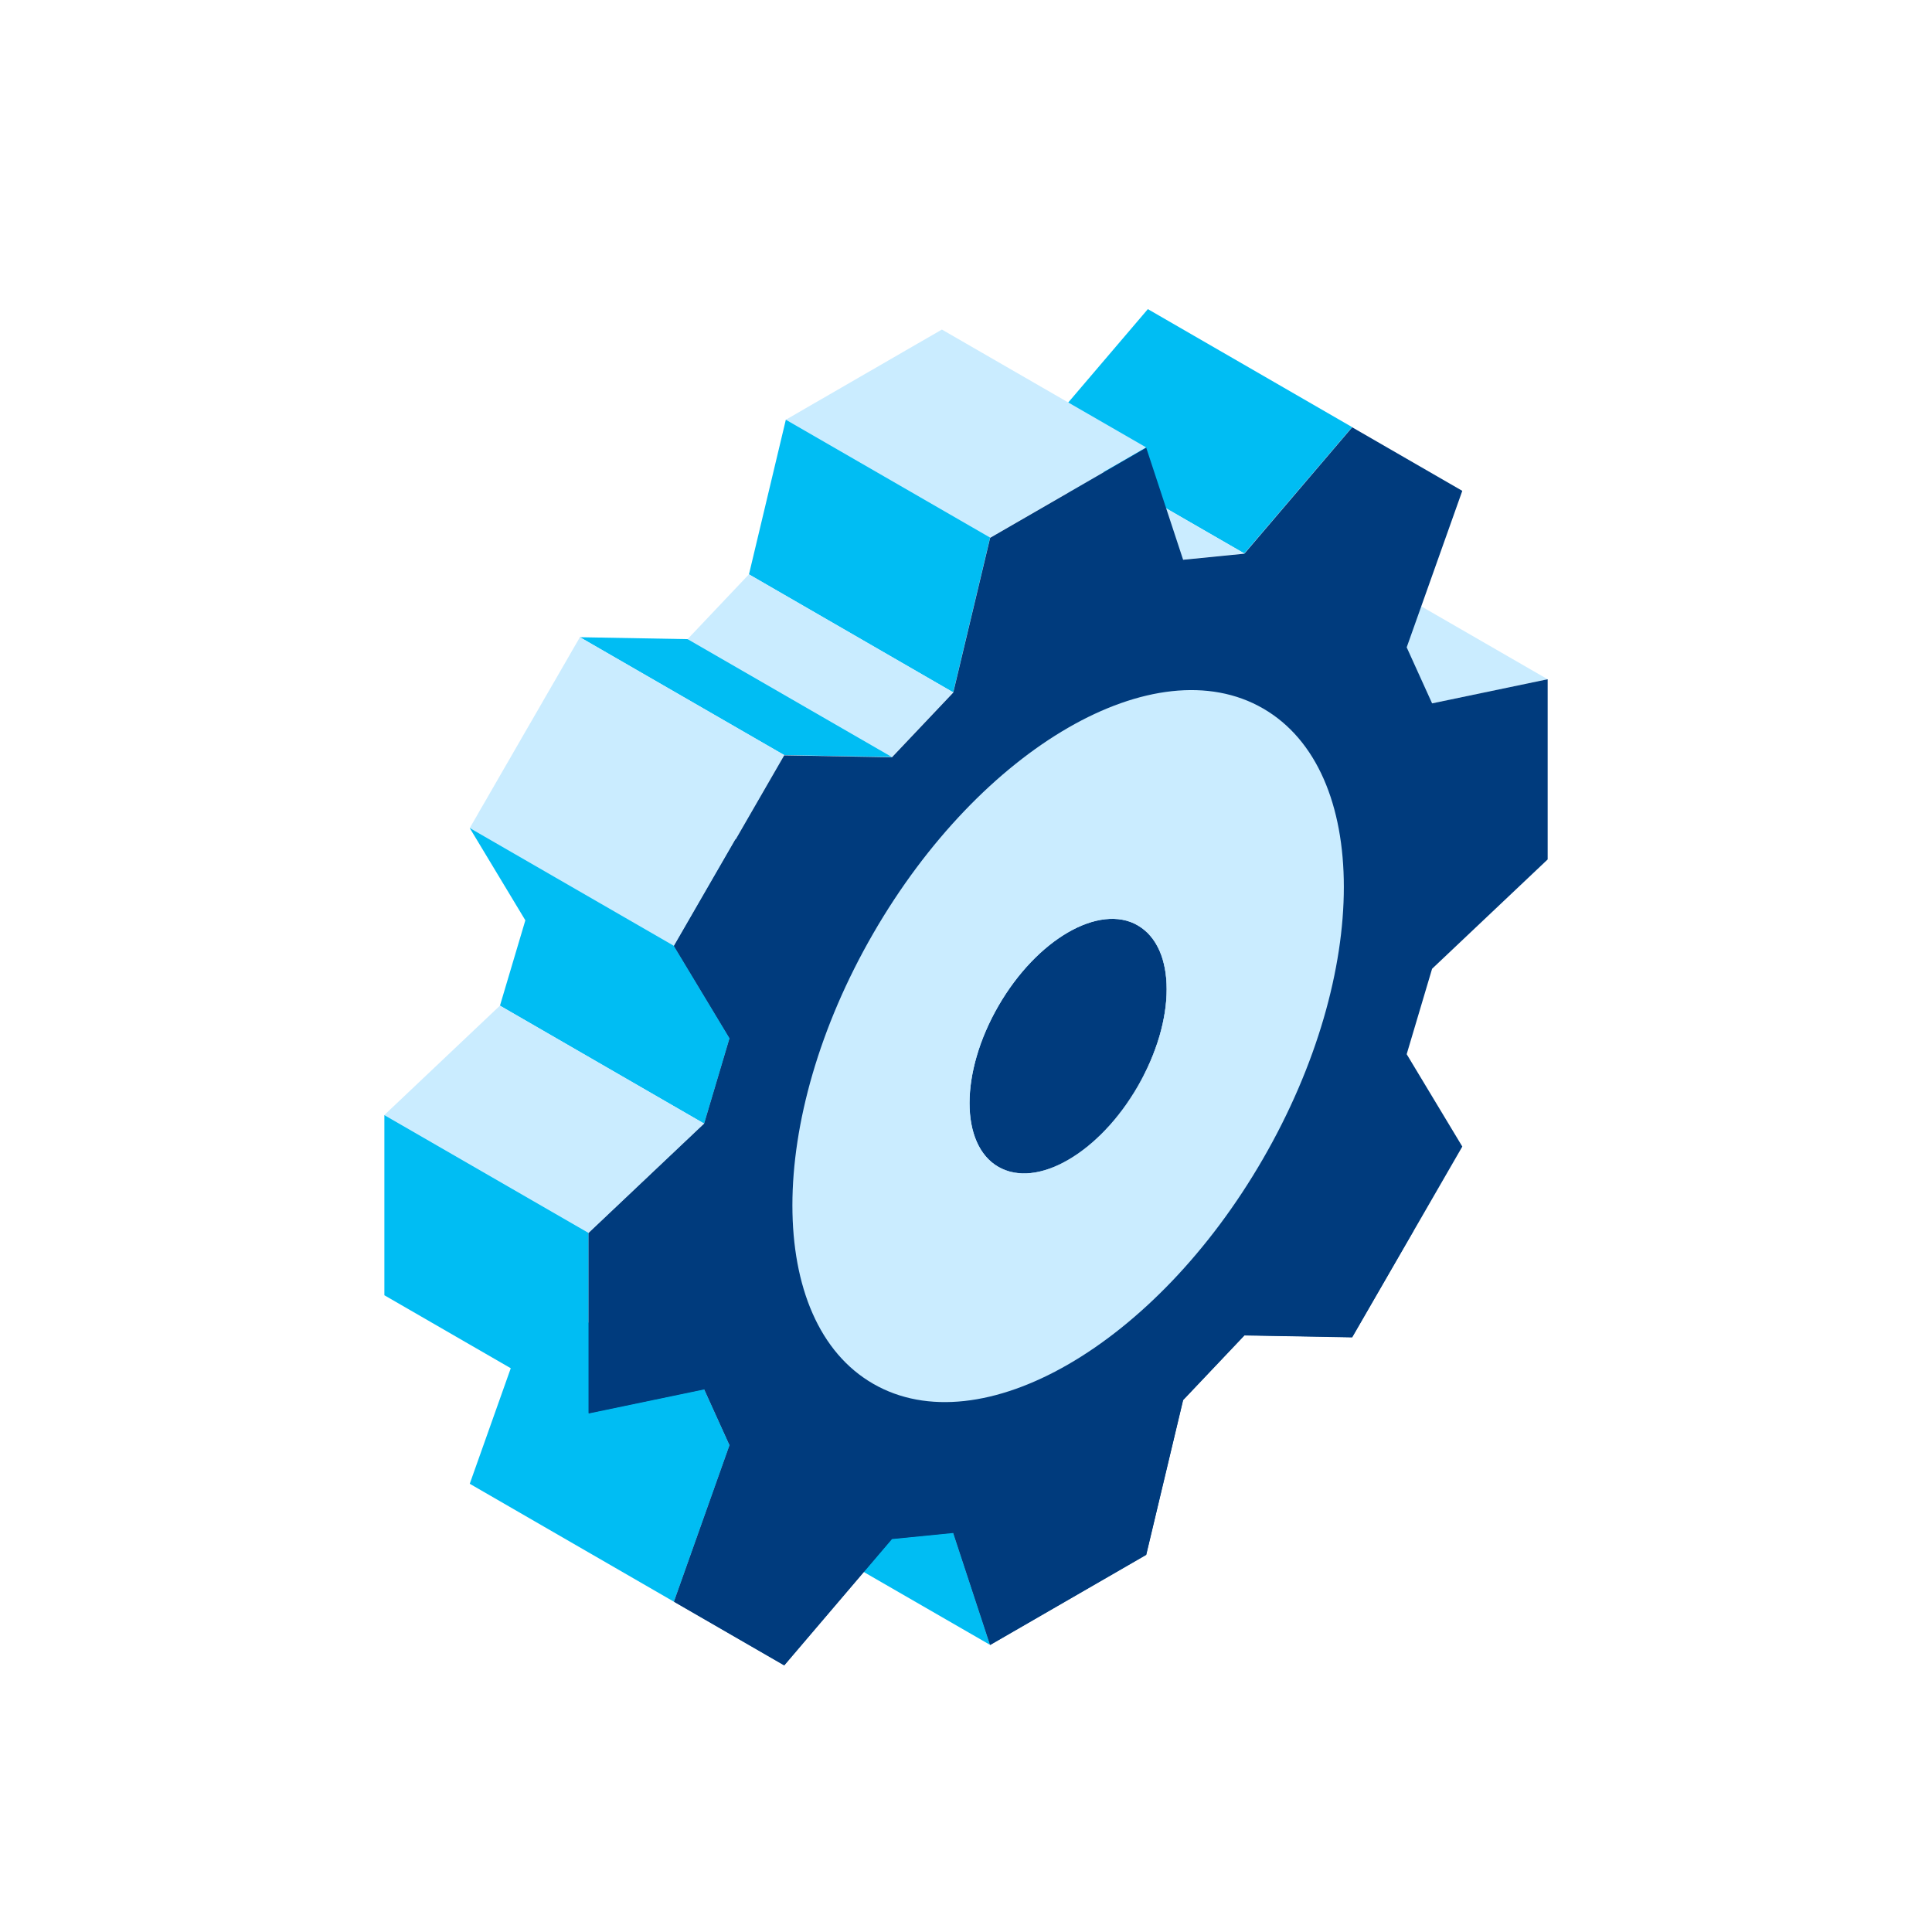 <svg id="process" xmlns="http://www.w3.org/2000/svg" width="100" height="100" viewBox="0 0 100 100">
  <rect id="Rectangle_2351" data-name="Rectangle 2351" width="100" height="100" fill="none"/>
  <g id="gear" transform="translate(19.895 16)">
    <path id="Path_52999" data-name="Path 52999" d="M2874.815-3071.336l-10.571-6.1-5.982,1.248,10.571,6.1Z" transform="translate(-2814.605 3090.494)" fill="#caecff" fill-rule="evenodd"/>
    <path id="Path_53000" data-name="Path 53000" d="M2909.049-3116.012l-10.572-6.107-5.581,6.545,10.573,6.1Z" transform="translate(-2858.959 3122.119)" fill="#00bdf3" fill-rule="evenodd"/>
    <path id="Path_53001" data-name="Path 53001" d="M2925.733-3093.611l-10.572-6.1-3.171.315,10.572,6.1Z" transform="translate(-2881.222 3106.26)" fill="#caecff" fill-rule="evenodd"/>
    <path id="Path_53002" data-name="Path 53002" d="M2948.032-3112.4l-10.572-6.1-.253.146-.253.146-.253.146-.251.146-.252.144-.253.146-.253.146-.252.146-.251.146-.253.146-.252.146-.253.146-.253.146-.251.146-.252.144-.253.146-.253.146-.252.146-.251.146-.253.146-.252.146-.253.146-.253.146-.25.146-.253.144-.253.146-.252.146-.253.146-.251.146-.252.146-.253.146-.253.146,10.572,6.1.253-.146.253-.146.253-.146.25-.144.253-.146.253-.146.253-.146.253-.146.251-.146.253-.146.252-.146.253-.146.253-.146.25-.146.253-.143.253-.146.252-.146.253-.146.251-.146.253-.146.252-.146.253-.146.253-.146.25-.146.253-.144.253-.146.252-.147.253-.146.253-.146.25-.146.253-.146Z" transform="translate(-2908.602 3119.558)" fill="#caecff" fill-rule="evenodd"/>
    <path id="Path_53003" data-name="Path 53003" d="M2969.512-3096.439l-10.572-6.1-1.909,8.008,10.571,6.106Z" transform="translate(-2938.16 3108.262)" fill="#00bdf3" fill-rule="evenodd"/>
    <path id="Path_53004" data-name="Path 53004" d="M2977.31-3069.03l-10.572-6.107-3.172,3.35,10.571,6.1Z" transform="translate(-2947.868 3088.864)" fill="#caecff" fill-rule="evenodd"/>
    <path id="Path_53005" data-name="Path 53005" d="M2990.573-3057.812l-10.572-6.1-5.579-.1,10.572,6.1Z" transform="translate(-2964.303 3080.994)" fill="#00bdf3" fill-rule="evenodd"/>
    <path id="Path_53006" data-name="Path 53006" d="M3009.791-3057.914l-10.571-6.1-.177.309-.179.308-.178.309-.177.308-.179.31-.178.308-.177.309-.179.308-.178.308-.179.308-.177.308-.179.311-.179.309-.177.308-.179.309-.179.308-.177.308-.178.311-.179.309-.177.308-.178.308-.179.308-.177.308-.178.309-.179.311-.179.308-.175.308-.179.308-.18.308-.175.31-.179.308-.179.311,10.573,6.1.179-.308.179-.308.177-.311.178-.309.179-.308.177-.308.179-.308.179-.308.179-.309.175-.31.179-.308.179-.308.177-.308.179-.309.179-.309.177-.308.178-.311.179-.308.177-.308.179-.308.179-.308.178-.308.177-.311.179-.308.178-.308.177-.309.179-.308.178-.308.177-.308.179-.311.179-.308Z" transform="translate(-2989.099 3080.993)" fill="#caecff" fill-rule="evenodd"/>
    <path id="Path_53007" data-name="Path 53007" d="M3013.745-3024.108l-10.572-6.1,2.88,4.779-1.315,4.42,10.572,6.107,1.315-4.422Z" transform="translate(-2998.756 3057.064)" fill="#00bdf3" fill-rule="evenodd"/>
    <path id="Path_53008" data-name="Path 53008" d="M3024.232-2992.625l-10.572-6.107-5.981,5.661,10.572,6.1Z" transform="translate(-3007.678 3034.783)" fill="#caecff" fill-rule="evenodd"/>
    <path id="Path_53009" data-name="Path 53009" d="M3013.748-2973.248l-10.572-6.1v9.325l6.542,3.778-2.123,5.98,10.57,6.106,2.879-8.1-1.315-2.9-5.981-3.453Z" transform="translate(-3003.176 3021.065)" fill="#00bdf3" fill-rule="evenodd"/>
    <path id="Path_53010" data-name="Path 53010" d="M2967.6-2920.134l-10.571-6.1,1.91,5.805,10.572,6.1Z" transform="translate(-2938.158 2983.469)" fill="#00bdf3" fill-rule="evenodd"/>
    <path id="Path_53011" data-name="Path 53011" d="M2936.3-3015.23l-10.572-6.1.189.1.2.083.2.064.209.049.216.029.22.015.224,0,.228-.016.232-.033.234-.049.239-.064.241-.077.242-.093.242-.106.245-.12.244-.135.244-.148.245-.16.244-.176.243-.187.238-.2.239-.212.237-.224.234-.234.227-.247.224-.257.22-.269.214-.279.209-.29.2-.3.2-.31.191-.318.181-.325.169-.325.158-.327.146-.325.134-.327.124-.324.111-.322.1-.321.088-.318.075-.317.064-.312.054-.307.041-.3.03-.3.016-.292.006-.286-.006-.279-.016-.273-.03-.263-.041-.257-.054-.247-.064-.239-.075-.226-.088-.219-.1-.207-.111-.2-.124-.183-.134-.17-.146-.156-.158-.145-.169-.131-.181-.115,10.571,6.1.181.117.168.129.159.144.146.158.134.171.123.182.112.2.1.2.088.218.076.228.063.237.054.249.041.255.029.266.017.271.006.279-.006.286-.017.292-.029.3-.041.3-.054.308-.063.311-.076.316-.088.319-.1.321-.112.321-.123.325-.134.326-.146.327-.159.325-.168.325-.181.325-.19.318-.2.31-.2.3-.208.288-.216.279-.219.27-.224.257-.228.247-.232.236-.237.222-.239.212-.239.2-.242.187-.245.176-.244.16-.244.148-.245.135-.245.122-.242.107-.243.092-.24.078-.238.063-.234.047-.232.033-.228.016-.224,0-.22-.015-.216-.03-.21-.047-.2-.066-.2-.081Z" transform="translate(-2904.521 3059.629)" fill="#003b7d" fill-rule="evenodd"/>
    <path id="Path_53012" data-name="Path 53012" d="M2900.6-3068.761l1.315-4.421,5.982-5.659v-9.326l-5.982,1.248-1.315-2.9,2.878-8.1-5.7-3.29-5.579,6.542-3.171.315-1.91-5.8q-4.039,2.333-8.078,4.664l-1.91,8.011-3.172,3.348-5.578-.1q-2.849,4.94-5.7,9.878l2.88,4.779-1.315,4.422-5.982,5.659v9.326l5.982-1.247,1.315,2.9-2.877,8.1,5.7,3.291,5.576-6.543,3.172-.315,1.91,5.8q4.039-2.33,8.078-4.664l1.91-8.01,3.174-3.349,5.576.1q2.852-4.936,5.7-9.877l-2.878-4.779Zm-13.915,1.669c-1.993,3.451-5.225,5.318-7.217,4.167s-1.994-4.882,0-8.333,5.223-5.318,7.217-4.167,1.994,4.882,0,8.334Z" transform="translate(-2847.685 3107.325)" fill="#003b7d" fill-rule="evenodd"/>
    <path id="Path_53013" data-name="Path 53013" d="M2889.606-3028.193l-3.182,5.513,2.88,4.779-1.315,4.423-5.982,5.659v9.326l5.982-1.247,1.315,2.9-2.877,8.1q2.849,1.643,5.7,3.291l5.577-6.543,3.172-.315,1.91,5.805q4.039-2.331,8.079-4.665l1.909-8.01,3.174-3.349,5.576.1,3.182-5.511-13.955-8.058c-.1.2-.206.389-.317.582-1.994,3.451-5.225,5.318-7.217,4.167s-1.994-4.882,0-8.333q.166-.29.345-.565Z" transform="translate(-2871.435 3055.636)" fill="#003b7d" fill-rule="evenodd"/>
    <path id="Path_53014" data-name="Path 53014" d="M2918.721-3030.372c5.575-9.653,5.575-20.087,0-23.306s-14.609,2-20.182,11.653-5.572,20.086,0,23.3S2913.148-3020.719,2918.721-3030.372Zm-6.481-3.743c-1.994,3.451-5.225,5.318-7.217,4.166s-1.994-4.882,0-8.333,5.223-5.318,7.217-4.167S2914.234-3037.566,2912.24-3034.115Z" transform="translate(-2873.24 3074.348)" fill="#caecff" fill-rule="evenodd"/>
    <path id="Path_53015" data-name="Path 53015" d="M2909.288-3029.87c4.231-7.33,11.092-11.292,15.324-8.849s4.233,10.366,0,17.7-11.093,11.289-15.324,8.848-4.233-10.367,0-17.7Zm11.271,6.506c1.994-3.452,1.994-7.185,0-8.334s-5.225.715-7.217,4.167-1.994,7.184,0,8.333,5.223-.715,7.217-4.166Z" transform="translate(-2881.559 3063.597)" fill="#caecff" fill-rule="evenodd"/>
  </g>
</svg>
